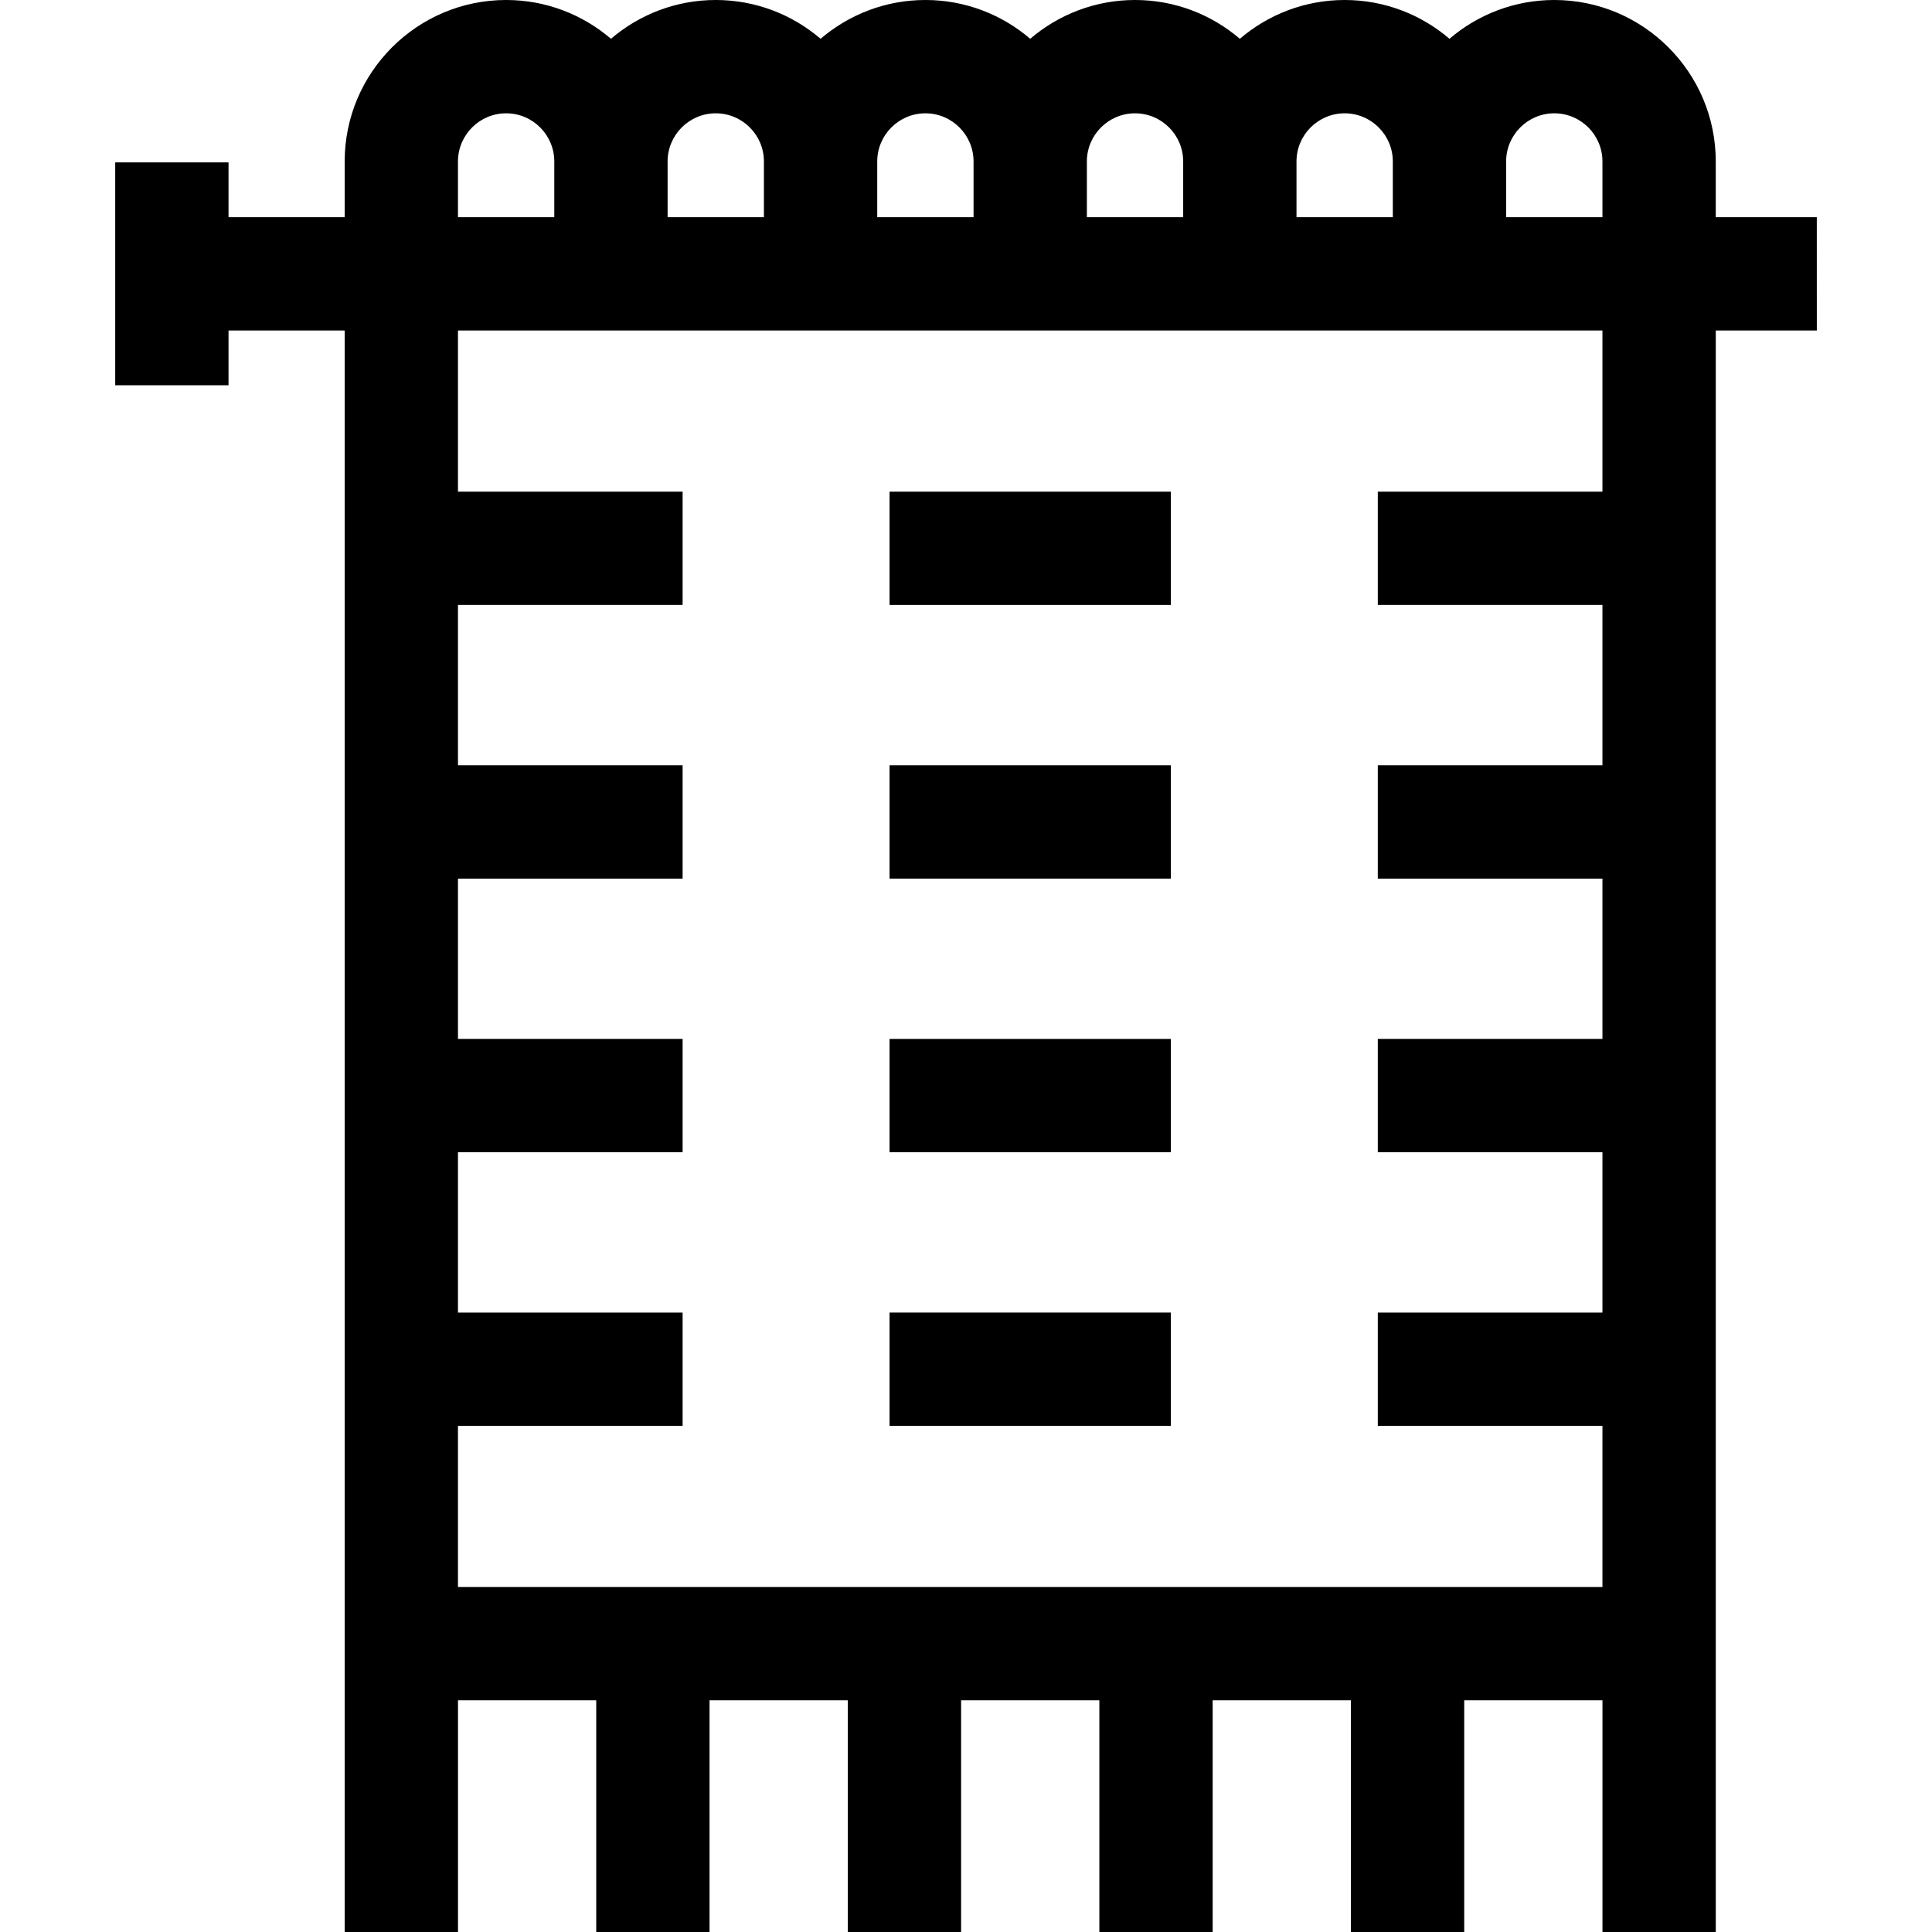 <svg id="Capa_1" enable-background="new 0 0 511.5 511.5" height="512" viewBox="0 0 511.5 511.5" width="512" xmlns="http://www.w3.org/2000/svg"><g id="XMLID_720_"><path id="XMLID_1554_" d="m481 57.5h-26.75v-14.75c0-23.572-19.178-42.75-42.75-42.75-10.585 0-20.276 3.875-27.75 10.271-7.474-6.396-17.165-10.271-27.75-10.271s-20.276 3.875-27.75 10.271c-7.474-6.396-17.165-10.271-27.75-10.271s-20.276 3.875-27.75 10.271c-7.474-6.396-17.165-10.271-27.75-10.271s-20.276 3.875-27.75 10.271c-7.474-6.396-17.165-10.271-27.75-10.271s-20.276 3.875-27.75 10.271c-7.474-6.396-17.165-10.271-27.75-10.271-23.572 0-42.75 19.178-42.75 42.75v14.75h-30.75v-14.5h-30v59h30v-14.5h30.75v424h30v-61.333h36.6v61.333h30v-61.333h36.6v61.333h30v-61.333h36.6v61.333h30v-61.333h36.6v61.333h30v-61.333h36.6v61.333h30v-424h26.75zm-69.5-27.5c7.03 0 12.75 5.72 12.75 12.75v14.75h-25.5v-14.75c0-7.03 5.72-12.75 12.75-12.75zm-55.5 0c7.03 0 12.75 5.72 12.75 12.75v14.75h-25.5v-14.75c0-7.03 5.72-12.75 12.75-12.75zm-55.5 0c7.03 0 12.75 5.72 12.75 12.75v14.75h-25.5v-14.75c0-7.03 5.72-12.75 12.75-12.75zm-55.5 0c7.03 0 12.75 5.72 12.75 12.75v14.75h-25.5v-14.75c0-7.03 5.72-12.75 12.75-12.75zm-55.5 0c7.03 0 12.75 5.72 12.75 12.75v14.75h-25.5v-14.75c0-7.03 5.72-12.75 12.75-12.75zm-68.25 12.75c0-7.03 5.72-12.75 12.75-12.75s12.75 5.72 12.75 12.75v14.75h-25.5zm303 87.417h-59.475v30h59.475v42.445h-59.475v30h59.475v42.444h-59.475v30h59.475v42.444h-59.475v30h59.475v42.667h-303v-42.667h59.475v-30h-59.475v-42.444h59.475v-30h-59.475v-42.444h59.475v-30h-59.475v-42.445h59.475v-30h-59.475v-42.667h303z"/><path id="XMLID_1561_" d="m235.513 130.167h74.475v30h-74.475z"/><path id="XMLID_1562_" d="m235.513 202.611h74.475v30h-74.475z"/><path id="XMLID_1563_" d="m235.513 275.056h74.475v30h-74.475z"/><path id="XMLID_1564_" d="m235.513 347.5h74.475v30h-74.475z"/></g></svg>